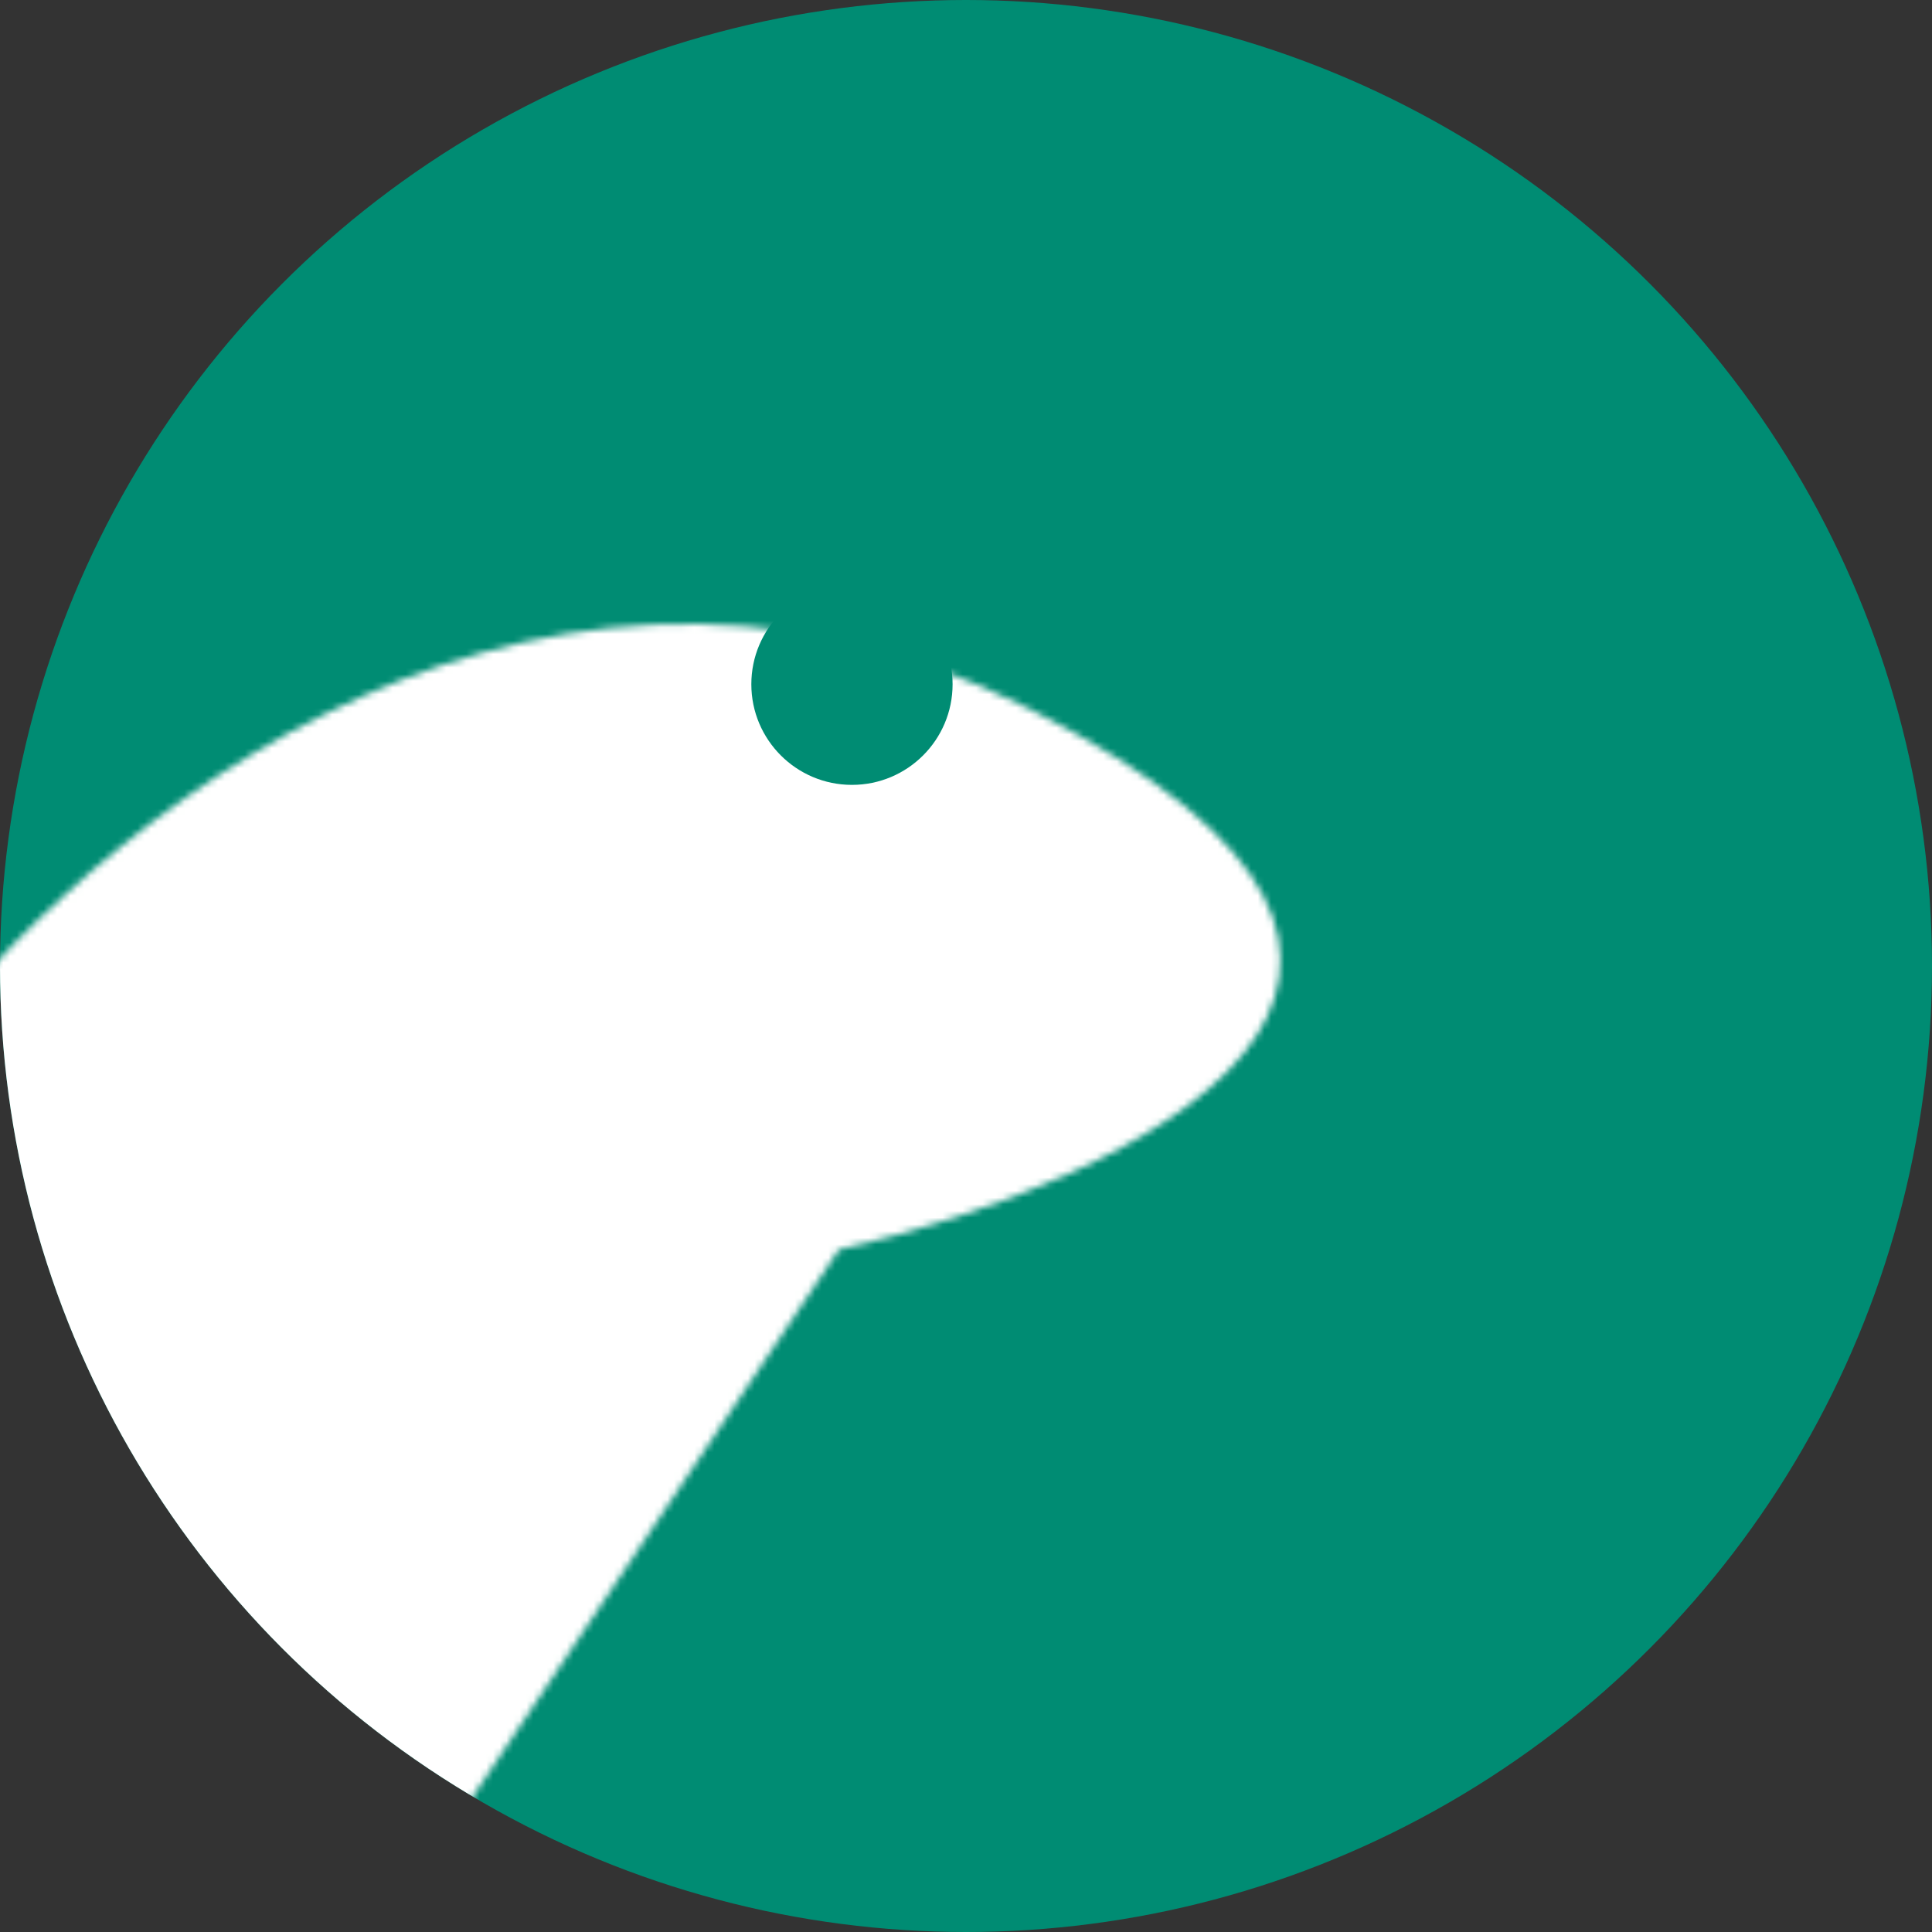 <svg width="288" height="288" viewBox="0 0 288 288" fill="none" xmlns="http://www.w3.org/2000/svg">
<rect x="0" y="0" width="288" height="288" fill="#333333" stroke="none"/>
<g clip-path="url(#clip0_4_45)">
<circle cx="144" cy="144" r="144" fill="#008C73"/>
<mask id="mask0_4_45" style="mask-type:alpha" maskUnits="userSpaceOnUse" x="-34" y="93" width="225" height="203">
<path d="M153.558 105.723C75.542 66.146 7.7 128.557 -15.519 161.538C-53.484 254.662 -33.837 281.355 51.605 296L125.061 186.274C170 176 231.574 145.301 153.558 105.723Z" fill="white"/>
</mask>
<g mask="url(#mask0_4_45)">
<circle cx="144" cy="144" r="144" fill="white"/>
<circle cx="127" cy="102" r="15" fill="#008C73"/>
</g>
</g>
<defs>
<clipPath id="clip0_4_45">
<rect width="288" height="288" fill="white"/>
</clipPath>
</defs>
</svg>
